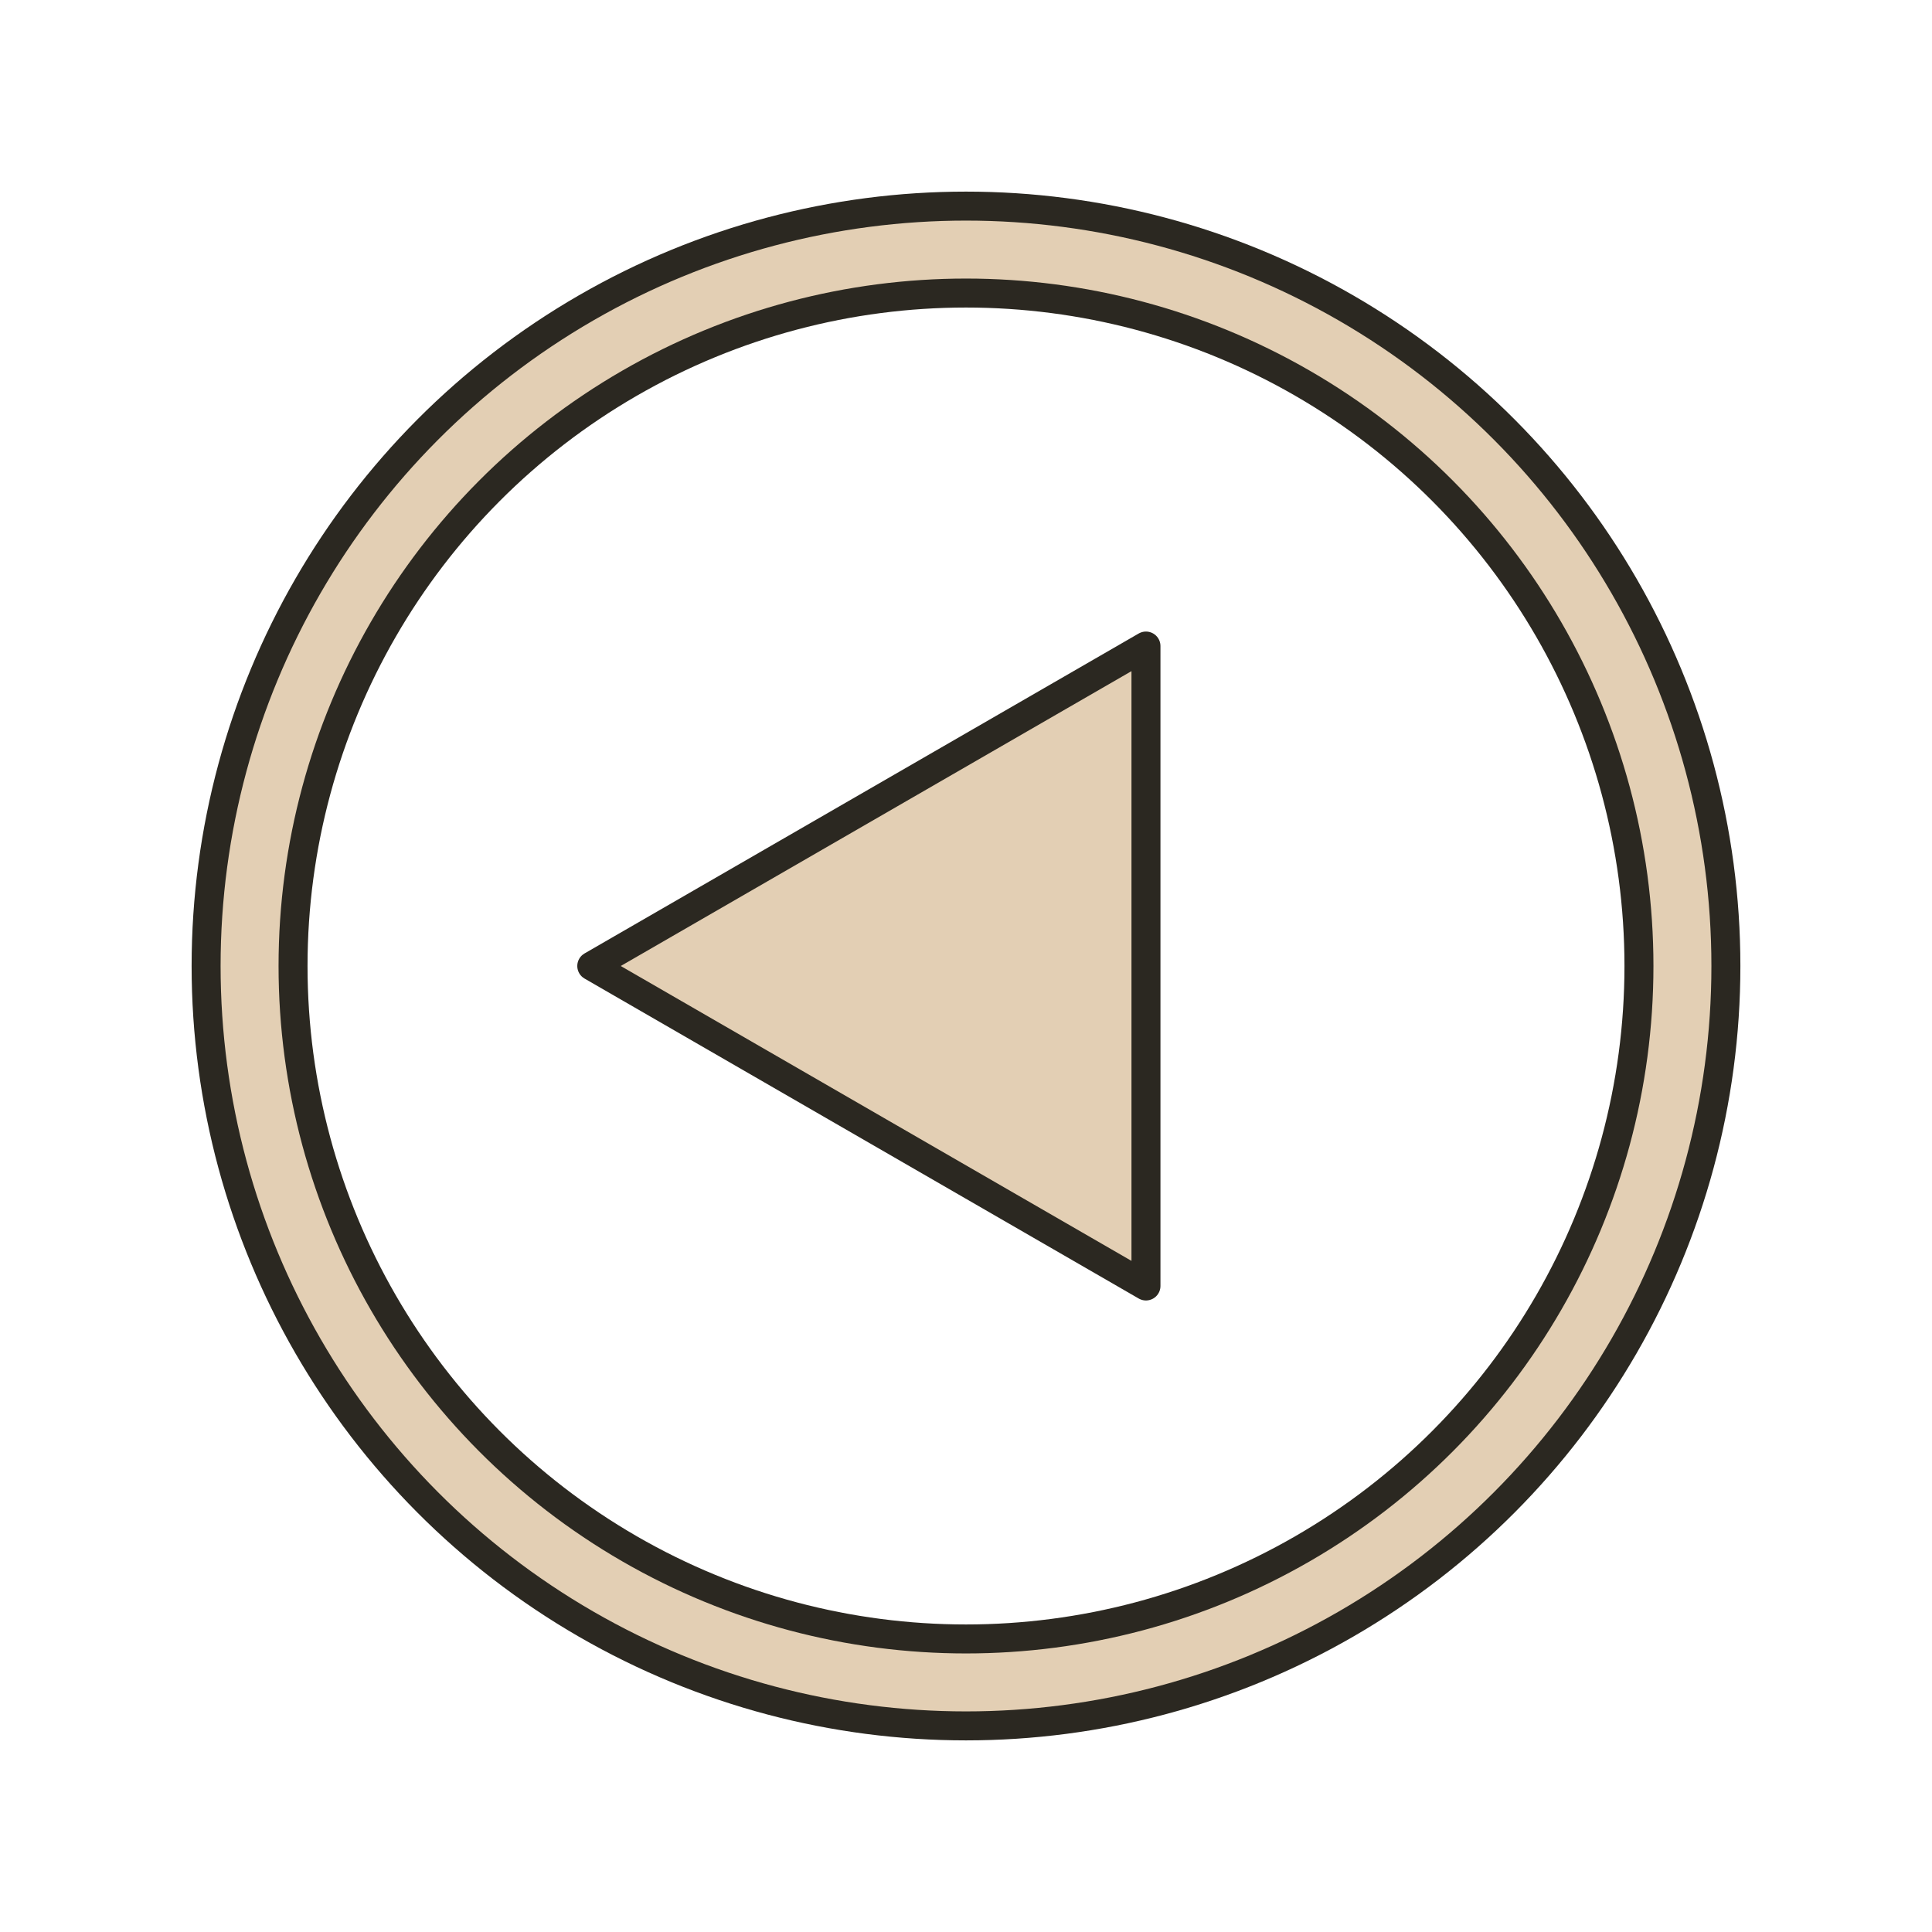 <?xml version="1.0" encoding="UTF-8" standalone="no"?>
<svg
   xmlns:dc="http://purl.org/dc/elements/1.1/"
   xmlns:cc="http://creativecommons.org/ns#"
   xmlns:rdf="http://www.w3.org/1999/02/22-rdf-syntax-ns#"
   xmlns:svg="http://www.w3.org/2000/svg"
   xmlns="http://www.w3.org/2000/svg"
   xmlns:sodipodi="http://sodipodi.sourceforge.net/DTD/sodipodi-0.dtd"
   xmlns:inkscape="http://www.inkscape.org/namespaces/inkscape"
   width="100mm"
   height="100mm"
   viewBox="0 0 100 100"
   version="1.1"
   id="svg8"
   inkscape:version="1.0.1 (3bc2e813f5, 2020-09-07)"
   sodipodi:docname="arrow_left.svg"
   inkscape:export-filename="C:\Users\svent\Documents\sven-frankson\fluid-x\datas\icons\arrow_left.png"
   inkscape:export-xdpi="96"
   inkscape:export-ydpi="96">
  <defs
     id="defs2" />
  <sodipodi:namedview
     id="base"
     pagecolor="#ffffff"
     bordercolor="#666666"
     borderopacity="1.0"
     inkscape:pageopacity="0.0"
     inkscape:pageshadow="2"
     inkscape:zoom="2.5900112"
     inkscape:cx="193.40384"
     inkscape:cy="213.18571"
     inkscape:document-units="mm"
     inkscape:current-layer="layer1"
     inkscape:document-rotation="0"
     showgrid="false"
     units="mm"
     inkscape:window-width="2560"
     inkscape:window-height="1377"
     inkscape:window-x="1912"
     inkscape:window-y="-8"
     inkscape:window-maximized="1" />
  <g
     inkscape:label="Calque 1"
     inkscape:groupmode="layer"
     id="layer1">
    <circle
       style="fill:none;fill-opacity:1;stroke:#2b2821;stroke-width:6;stroke-linecap:round;stroke-linejoin:round;stroke-miterlimit:4;stroke-dasharray:none;stroke-dashoffset:34.016;stroke-opacity:1;paint-order:normal"
       id="path1414-9"
       cx="50"
       cy="50"
       r="37.082" />
    <circle
       style="fill:none;fill-opacity:1;stroke:#e3cfb4;stroke-width:3;stroke-linecap:round;stroke-linejoin:round;stroke-miterlimit:4;stroke-dasharray:none;stroke-dashoffset:34.016;stroke-opacity:1;paint-order:normal"
       id="path1414"
       cx="50"
       cy="50"
       r="37.082" />
    <path
       sodipodi:type="star"
       style="fill:#e3cfb4;fill-opacity:1;stroke:#2b2821;stroke-width:1.5;stroke-linecap:round;stroke-linejoin:round;stroke-miterlimit:4;stroke-dasharray:none;stroke-dashoffset:34.016;stroke-opacity:1;paint-order:markers fill stroke"
       id="path2589"
       sodipodi:sides="3"
       sodipodi:cx="49.753998"
       sodipodi:cy="50"
       sodipodi:r1="19.123514"
       sodipodi:r2="9.561758"
       sodipodi:arg1="3.1415927"
       sodipodi:arg2="4.1887902"
       inkscape:flatsided="true"
       inkscape:rounded="-3.46945e-18"
       inkscape:randomized="0"
       d="m 30.63,50 28.685,-16.561 -2e-6,33.123 z"
       inkscape:transform-center-x="4.7808791" />
  </g>
</svg>
